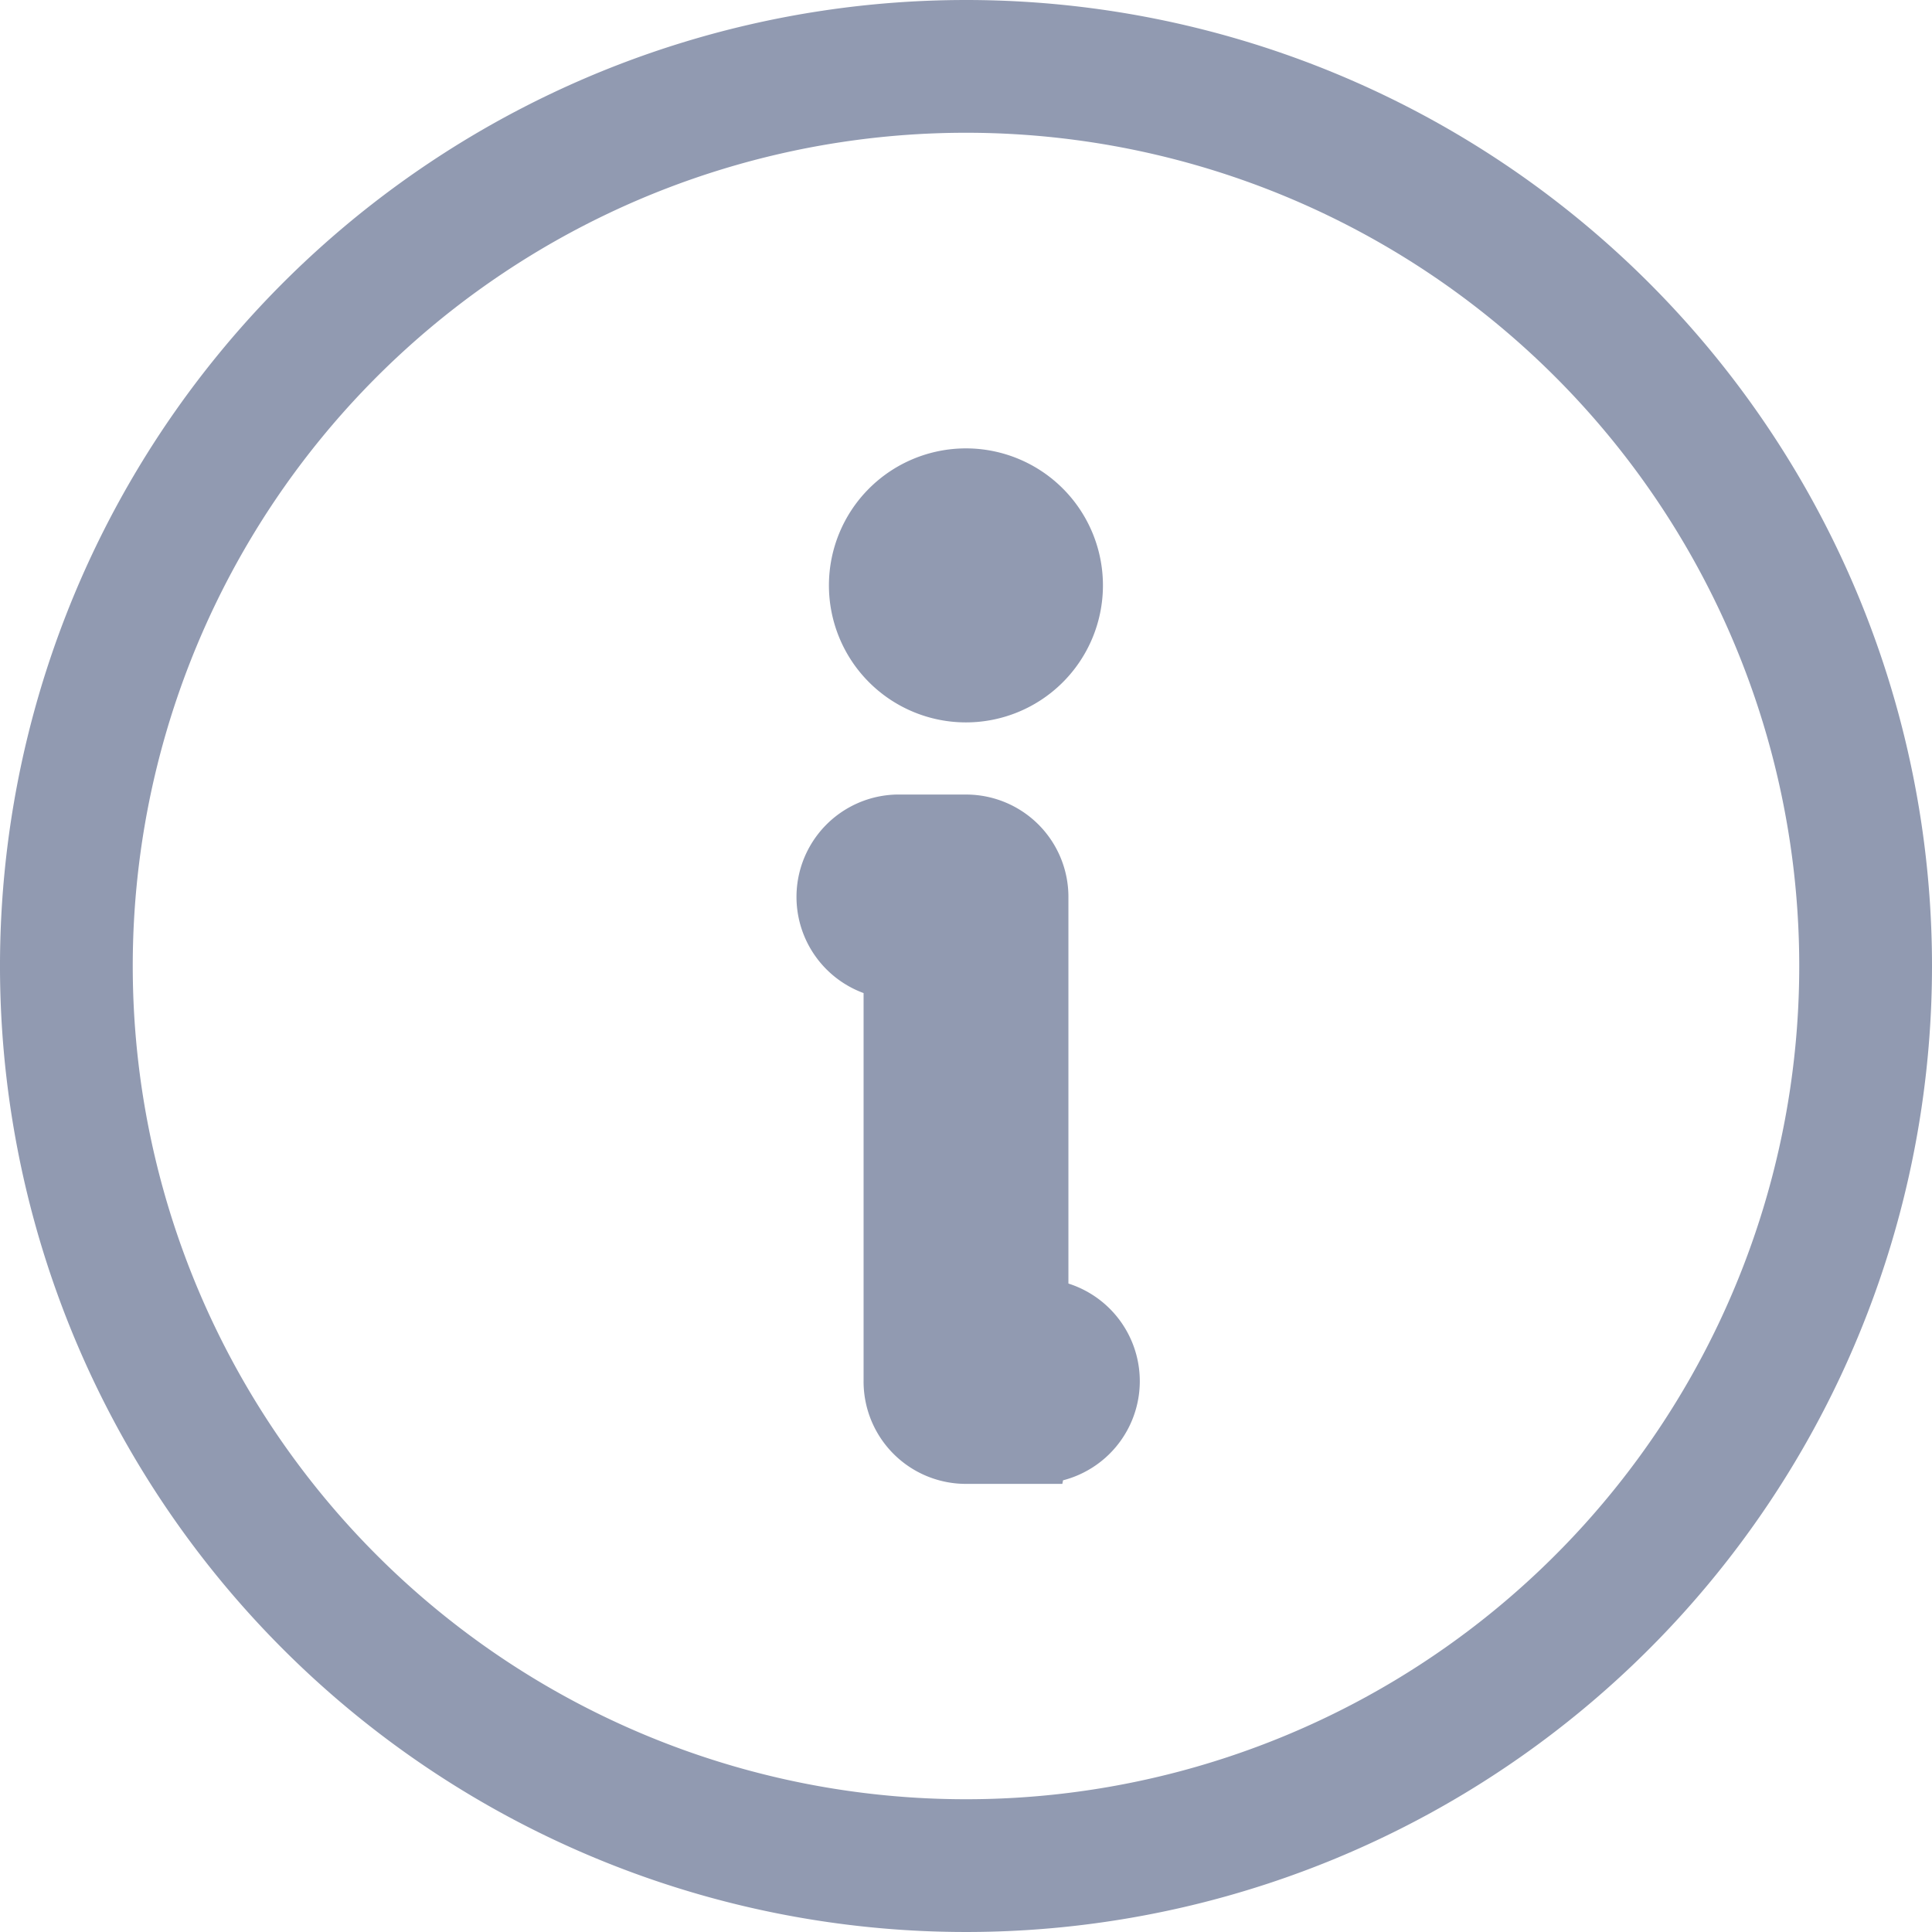 <svg xmlns="http://www.w3.org/2000/svg" width="29.106" height="29.106" viewBox="0 0 29.106 29.106">
  <g id="Group_158948" data-name="Group 158948" transform="translate(-415 -611.672)">
    <path id="Path_26693" data-name="Path 26693" d="M37.554,24A13.553,13.553,0,1,0,51.107,37.553,13.553,13.553,0,0,0,37.554,24Z" transform="translate(391.999 588.672)" fill="none" stroke="#919ab1" stroke-width="2"/>
    <g id="Group_158946" data-name="Group 158946" transform="translate(427.424 618.927)">
      <g id="Group_158945" data-name="Group 158945" transform="translate(0 0.277)">
        <g id="Path_26695" data-name="Path 26695" transform="translate(0.762 0)" fill="#919ab1">
          <path d="M 1.367 2.42 C 0.889 2.42 0.5 1.989 0.5 1.46 C 0.5 0.931 0.889 0.5 1.367 0.5 C 1.845 0.5 2.234 0.931 2.234 1.46 C 2.234 1.989 1.845 2.42 1.367 2.42 Z" stroke="none"/>
          <path d="M 1.367 1 C 1.168 1 1 1.211 1 1.46 C 1 1.709 1.168 1.92 1.367 1.92 C 1.566 1.92 1.734 1.709 1.734 1.46 C 1.734 1.211 1.566 1 1.367 1 M 1.367 -9.5367431640625e-07 C 2.122 -9.5367431640625e-07 2.734 0.654 2.734 1.46 C 2.734 2.266 2.122 2.92 1.367 2.92 C 0.612 2.92 -3.576278686523438e-06 2.266 -3.576278686523438e-06 1.46 C -3.576278686523438e-06 0.654 0.612 -9.5367431640625e-07 1.367 -9.5367431640625e-07 Z" stroke="none" fill="#919ab1"/>
        </g>
        <g id="Path_26696" data-name="Path 26696" transform="translate(0 5.03) rotate(-3)" fill="#919ab1">
          <path d="M 2.524 8.64 C 2.273 8.64 2.068 8.615 2.066 8.615 L 2.02 8.609 L 1.973 8.609 C 1.891 8.609 1.73 8.557 1.621 8.503 L 1.966 1.911 L 1.995 1.369 L 1.489 1.173 C 1.3 1.099 1.155 1.034 1.043 0.977 C 1.34 0.863 1.724 0.765 1.902 0.75 L 2.537 0.75 C 2.482 1.198 2.334 2.483 2.268 3.905 C 2.123 7.06 2.505 8.125 2.832 8.626 C 2.751 8.634 2.65 8.64 2.524 8.64 Z" stroke="none"/>
          <path d="M 1.889 -2.86102294921875e-06 L 2.618 -2.86102294921875e-06 C 2.996 -2.86102294921875e-06 3.302 0.306 3.302 0.684 C 3.302 0.684 2.481 6.841 3.491 8.26 C 4.501 9.68 1.973 9.359 1.973 9.359 C 1.595 9.359 0.86 9.071 0.86 8.694 L 1.217 1.872 C -1.709 0.735 1.511 -2.86102294921875e-06 1.889 -2.86102294921875e-06 Z" stroke="none" fill="#919ab1"/>
        </g>
      </g>
      <path id="Path_26694" data-name="Path 26694" d="M34.336,28.5a1.564,1.564,0,1,1-1.564,1.564A1.564,1.564,0,0,1,34.336,28.5Zm1.043,14.6H34.337a1.042,1.042,0,0,1-1.043-1.043V35.8a1.043,1.043,0,0,1,0-2.085h1.043a1.042,1.042,0,0,1,1.043,1.043V41.01a1.043,1.043,0,1,1,0,2.085Z" transform="translate(-32.208 -28.5)" fill="none" stroke="#919ab1" stroke-width="1"/>
    </g>
  </g>
</svg>
